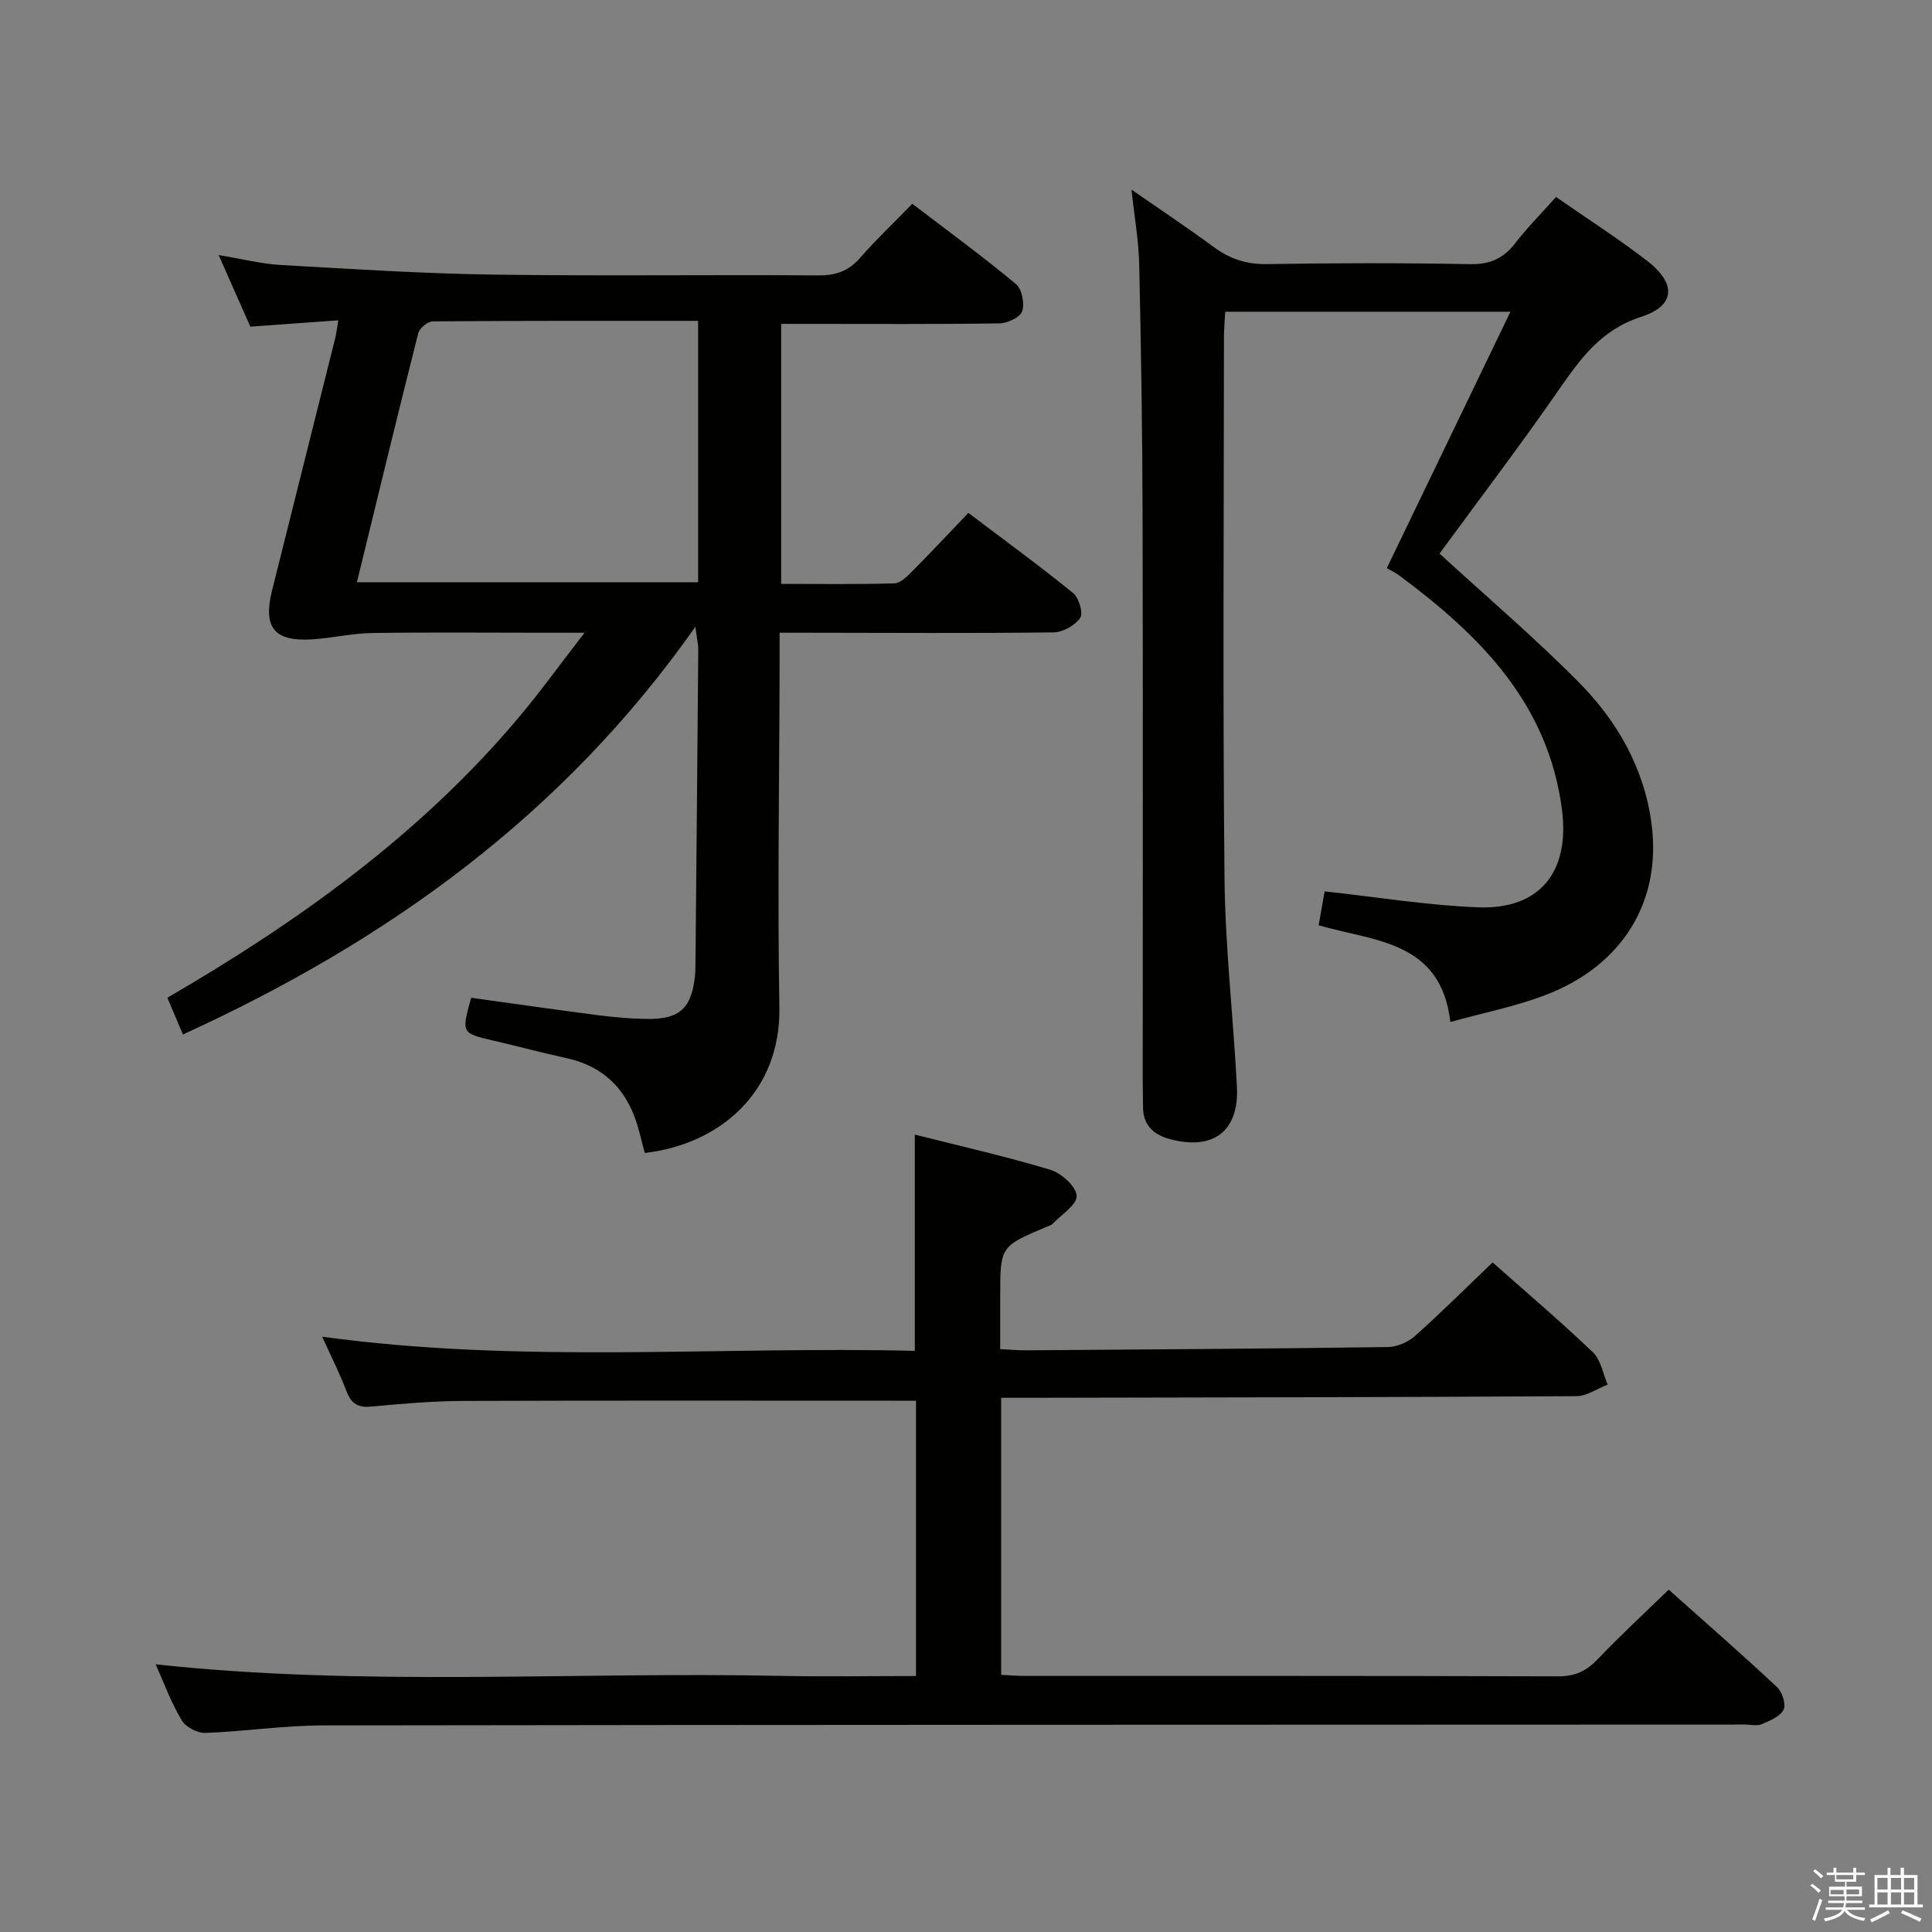 <svg enable-background="new 0 0 400 400" viewBox="0 0 400 400" xmlns="http://www.w3.org/2000/svg"><rect x="0" y="0" width="400" height="400" fill="#808080" stroke="none"/><path d="m374.8 390.4.4-.4c.7.5 1.3 1 1.8 1.4l-.5.5c-.5-.6-1.1-1.1-1.7-1.5zm1 7.3-.6-.3c.5-1.4 1.1-2.8 1.5-4.3.2.1.4.2.6.3-.5 1.3-1 2.8-1.5 4.3zm-.4-10.3.4-.4c.4.3 1 .8 1.7 1.4l-.5.5c-.4-.5-1-1-1.6-1.5zm2.5.3h1.7v-1h.6v1h3.5v-1h.6v1h1.8v.5h-1.8v1.4h-2v1h3.2v2h-3.2v.9h3.3v.5h-3.4c0 .3-.1.6-.1.9h4v.5h-3.7c.7.9 1.9 1.5 3.8 1.7-.1.2-.2.4-.3.6-2.1-.4-3.5-1.1-4-2.1-.4 1-1.8 1.7-4 2.2-.1-.2-.2-.4-.3-.6 2.1-.4 3.4-1 3.8-1.8h-3.4v-.5h3.6c.1-.3.1-.6.2-.9h-3.3v-.5h3.4c0-.3 0-.6 0-.9h-3.2v-2h3.3v-1h-2.1v-1.4h-1.7v-.5zm1.1 3.5v1h2.7c0-.3 0-.4 0-.4 0-.2 0-.2 0-.2 0-.1 0-.2 0-.3h-2.7zm1.2-3v.9h3.5v-.9zm4.7 3h-2.6v.6.4h2.6z" fill="#fbfafc"/><path d="m393.6 386.7h.6v1.5h2.8v6.1h1.1v.6h-11.1v-.6h1.1v-6.1h2.7v-1.5h.6v1.5h2.1v-1.5zm-2.7 8.8.4.6c-1.2.6-2.5 1.3-3.8 1.9-.1-.2-.2-.4-.3-.6 1.2-.6 2.5-1.2 3.7-1.9zm-2.2-6.7v2.4h2.1v-2.4zm0 3v2.5h2.1v-2.5zm2.8-3v2.4h2.1v-2.4zm0 3v2.5h2.1v-2.5zm6 6.1c-1.4-.7-2.7-1.3-3.9-1.8l.3-.6c1.5.6 2.7 1.2 3.9 1.7zm-1.2-9.1h-2.1v2.4h2.1zm-2.1 3v2.5h2.1v-2.5z" fill="#fbfafc"/><g fill="#010100"><path d="m37.87 214.18c-1.19-2.81-2.14-5.07-3.22-7.61 27.08-15.73 52.16-33.69 72.41-57.63 4.59-5.42 8.75-11.21 13.97-17.94-3.85 0-6.4 0-8.95 0-11.66 0-23.33-.12-34.99.06-4.11.06-8.19 1.01-12.31 1.3-7.98.55-10.38-2.39-8.45-10.12 4.36-17.41 8.72-34.81 13.07-52.22.23-.94.34-1.91.64-3.7-6.13.44-11.82.85-18.21 1.31-1.95-4.41-4.06-9.18-6.56-14.82 4.85.8 8.82 1.82 12.85 2.05 14.6.83 29.21 1.78 43.83 1.99 22.49.33 44.99 0 67.49.17 3.65.03 6.27-.92 8.66-3.66 3.27-3.75 6.9-7.18 10.78-11.17 7.35 5.61 14.57 10.9 21.44 16.6 1.25 1.03 1.85 4.02 1.32 5.64-.41 1.26-3.04 2.49-4.71 2.52-13.16.2-26.33.11-39.49.11-1.8 0-3.6 0-5.71 0v53.83c7.92 0 15.68.11 23.44-.11 1.22-.03 2.56-1.36 3.57-2.37 3.87-3.89 7.62-7.9 11.75-12.22 7.55 5.71 14.77 10.98 21.7 16.61 1.2.97 2.12 4.16 1.45 5.13-1.09 1.57-3.6 2.98-5.52 3-16.99.2-33.99.09-50.99.07-1.66 0-3.31 0-5.72 0v6.07c-.05 23.83-.45 47.66-.05 71.48.3 17.85-12.64 28.41-27.87 30.16-.36-1.39-.74-2.81-1.1-4.24-2.03-8.1-6.69-13.56-15.14-15.4-5.02-1.1-9.98-2.44-14.99-3.6-6.74-1.56-6.75-1.53-4.71-8.89 8.77 1.21 17.6 2.49 26.45 3.63 3.29.42 6.61.71 9.93.75 6.82.09 9.26-2.2 9.97-8.99.05-.5.07-1 .08-1.5.21-21.98.41-43.96.59-65.94.01-1.1-.27-2.2-.6-4.76-27.47 39.05-63.79 65.07-106.1 84.41zm36.02-93.63h70.65c0-17.95 0-35.52 0-54.12-18.44 0-36.7-.04-54.97.11-1.03.01-2.72 1.42-2.98 2.46-4.31 17.02-8.43 34.09-12.7 51.55z"/><path d="m32.23 344.58c43.07 4.67 86.21 1.51 129.26 2.39 9.29.19 18.59.03 28.16.03 0-19.04 0-37.63 0-57-1.71 0-3.46 0-5.21 0-29.5 0-58.99-.06-88.49.05-6.31.02-12.63.56-18.92 1.16-2.78.27-4.27-.46-5.27-3.12-1.34-3.55-3.07-6.96-5.05-11.34 41.32 5.66 82.09 1.94 122.69 2.93 0-15.2 0-29.63 0-44.77 9.31 2.35 18.78 4.49 28.06 7.28 2.28.69 5.35 3.45 5.45 5.39.09 1.86-3.18 3.91-5.02 5.83-.32.33-.88.44-1.34.64-9.47 4.01-9.47 4.01-9.47 14.56v10.71c2.11.1 3.74.26 5.37.25 24.98-.18 49.96-.33 74.93-.68 1.9-.03 4.17-1.02 5.6-2.31 5.45-4.86 10.63-10.03 16.05-15.21 6.68 5.93 13.92 12.08 20.78 18.62 1.64 1.57 2.06 4.42 3.04 6.68-2.16.83-4.33 2.38-6.49 2.39-37.66.23-75.32.26-112.97.34-1.95 0-3.91 0-6.11 0v57.36c1.65.08 3.25.22 4.86.22 36.83.01 73.66-.04 110.48.09 3.51.01 5.86-1.13 8.21-3.59 4.58-4.81 9.47-9.32 14.66-14.36 7.42 6.62 15.03 13.27 22.41 20.16 1.08 1.01 1.92 3.58 1.38 4.68-.71 1.42-2.84 2.29-4.52 3.01-.99.42-2.3.08-3.47.08-98.15.04-196.3.03-294.45.18-8.12.01-16.22 1.26-24.35 1.55-1.64.06-4.06-1.23-4.88-2.63-2.2-3.68-3.69-7.77-5.38-11.57z"/><path d="m298.04 114.61c9.69 8.89 19.68 17.4 28.87 26.68 7.95 8.03 13.52 17.81 15.02 29.25 2.13 16.18-6.06 29.43-22.03 35.5-6.15 2.34-12.7 3.63-19.62 5.55-1.94-16.84-15.77-16.68-27.27-20.02.45-2.53.87-4.93 1.24-7.02 10.72 1.16 21.21 2.89 31.75 3.3 12.83.5 19.04-7.36 17.39-20.21-2.84-22-16.98-36.09-33.64-48.46-.79-.59-1.69-1.01-2.62-1.56 8.47-17.57 16.88-35.01 25.59-53.08-20.06 0-39.27 0-59.05 0-.09 1.68-.26 3.45-.26 5.23-.02 37.32-.26 74.65.11 111.96.14 14.43 1.83 28.84 2.57 43.27.47 9.23-4.89 13.26-13.92 10.83-3.39-.91-5.54-2.94-5.52-6.72.01-1.67-.06-3.33-.06-5 0-38.99.06-77.98-.03-116.96-.04-17.47-.31-34.95-.7-52.42-.11-4.92-.99-9.83-1.6-15.47 5.95 4.13 11.57 7.86 17 11.86 3.35 2.47 6.78 3.63 11.05 3.56 13.99-.24 27.99-.25 41.98.01 4.08.08 6.91-1.1 9.37-4.28 2.53-3.27 5.47-6.23 8.5-9.63 6.39 4.45 12.8 8.56 18.81 13.18 6.16 4.74 5.95 9.34-1.22 11.65-8.4 2.71-12.64 8.81-17.21 15.38-8.06 11.6-16.6 22.84-24.5 33.62z"/></g></svg>